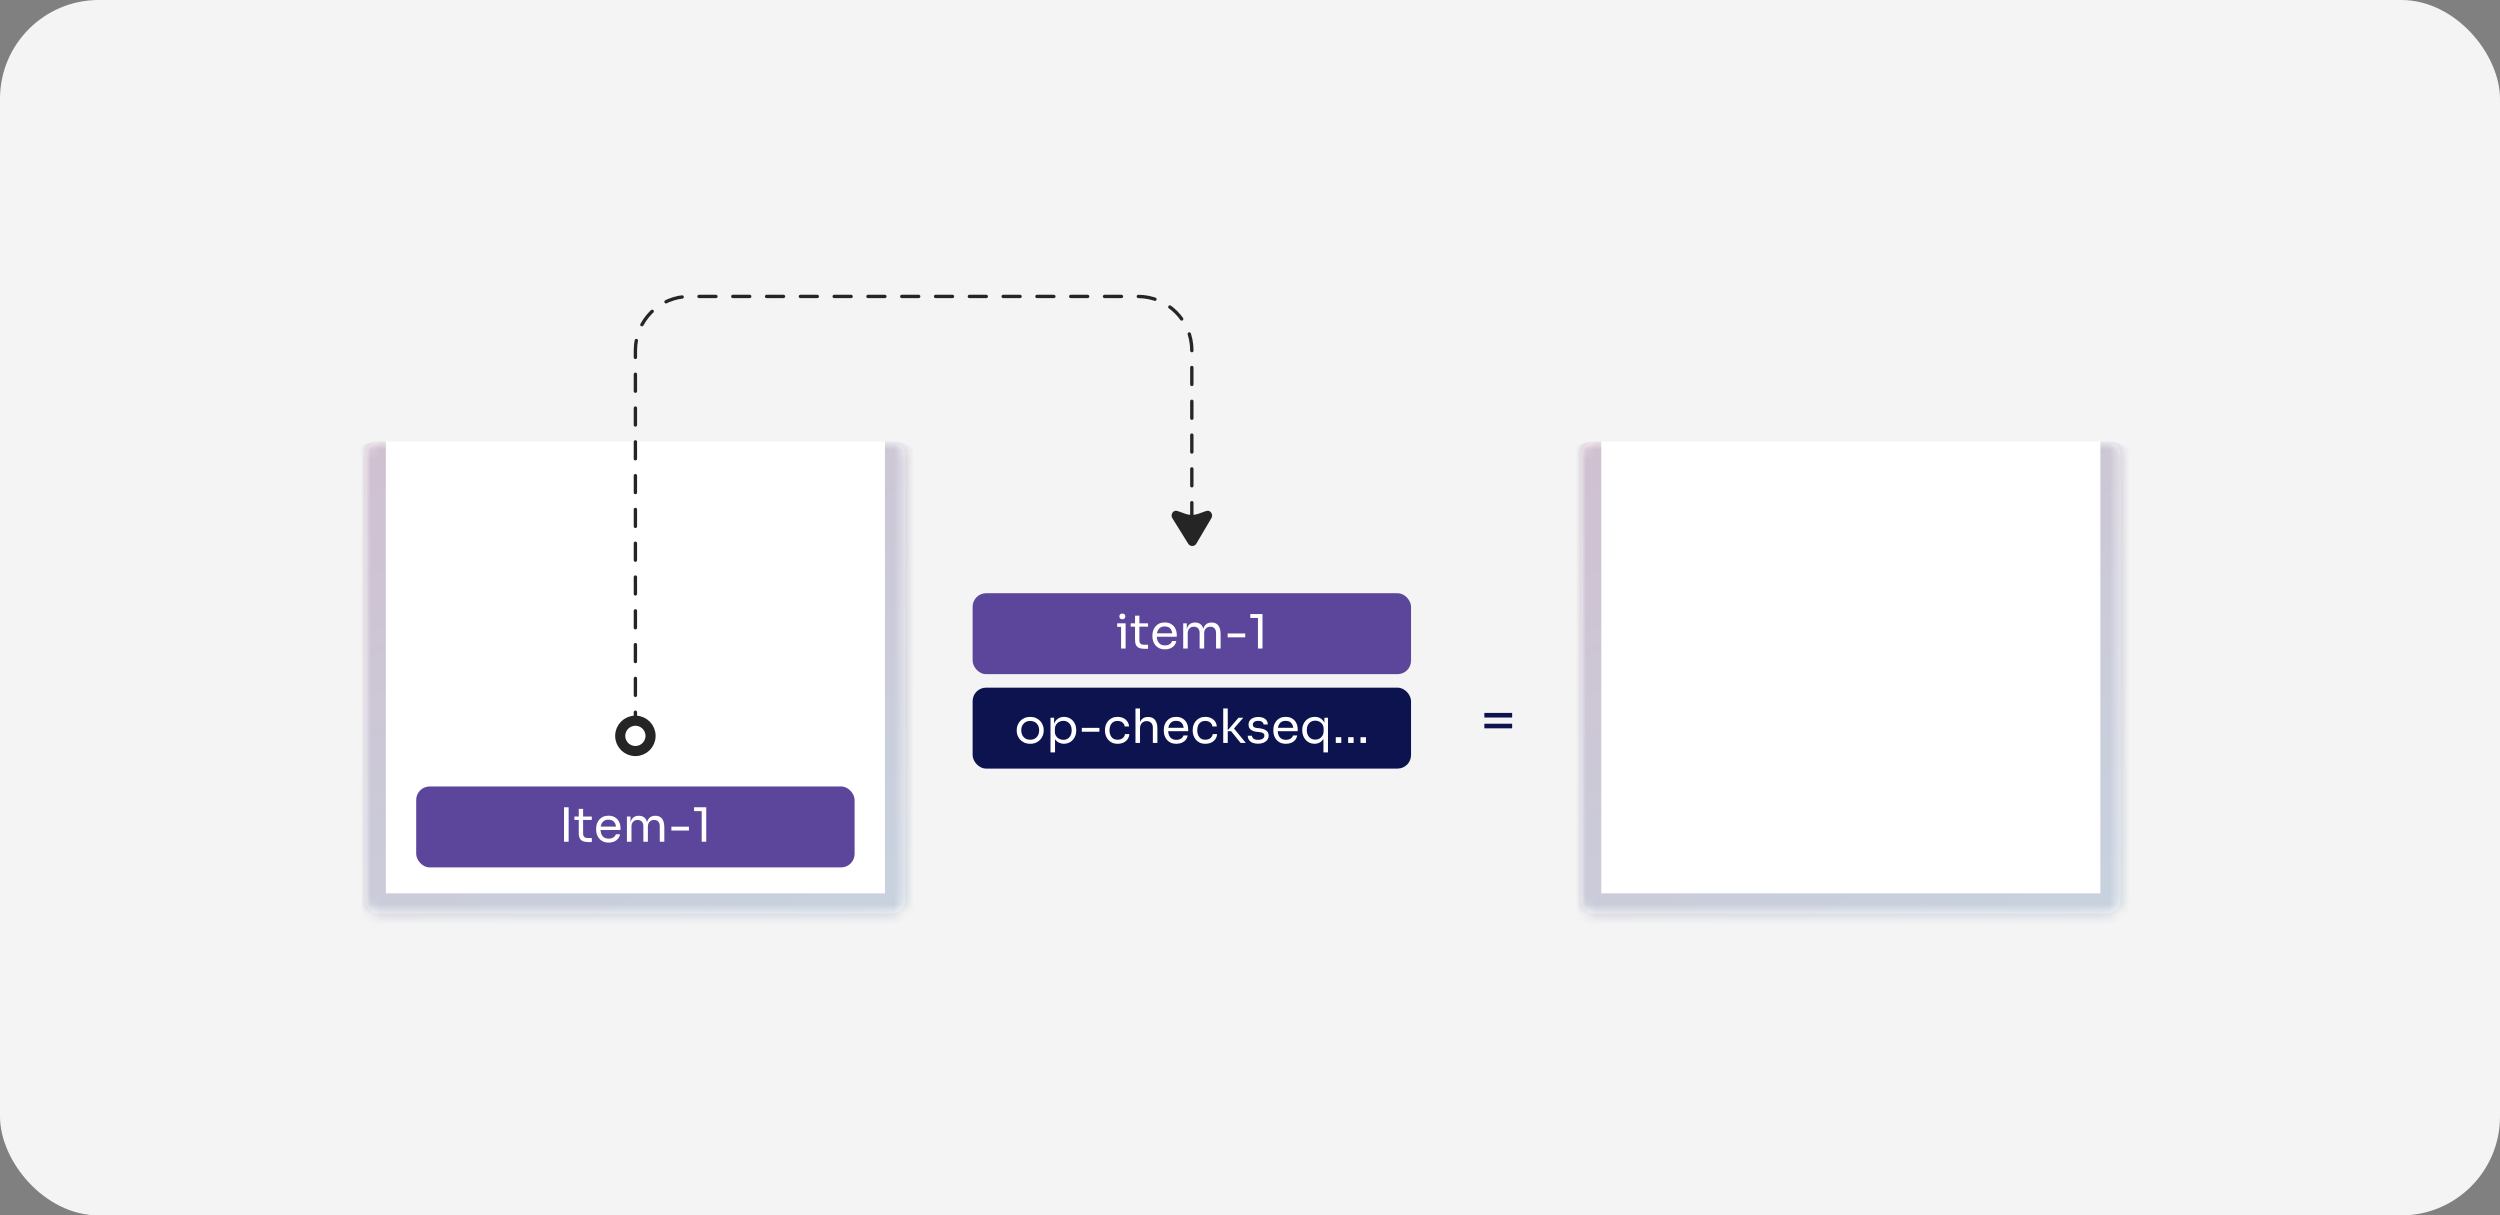 <svg width="253" height="123" viewBox="0 0 253 123" fill="none" xmlns="http://www.w3.org/2000/svg">
<rect x="0" y="0" width="253" height="123" fill="#808080" stroke="none"/>
<rect width="253" height="123" rx="10" fill="#F4F4F4"/>
<mask id="path-2-inside-1_2864_7997" fill="white">
<path d="M37 46.041C37 45.286 37.611 44.675 38.365 44.675H90.24C90.994 44.675 91.605 45.286 91.605 46.041V91.09C91.605 91.844 90.994 92.455 90.24 92.455H38.365C37.611 92.455 37 91.844 37 91.09V46.041Z"/>
</mask>
<path d="M37 46.041C37 45.286 37.611 44.675 38.365 44.675H90.24C90.994 44.675 91.605 45.286 91.605 46.041V91.09C91.605 91.844 90.994 92.455 90.24 92.455H38.365C37.611 92.455 37 91.844 37 91.09V46.041Z" fill="white"/>
<path d="M37 44.675H91.605H37ZM93.653 91.09C93.653 92.975 92.125 94.502 90.24 94.502H38.365C36.48 94.502 34.952 92.975 34.952 91.09L39.048 90.407H89.557L93.653 91.09ZM38.365 94.502C36.48 94.502 34.952 92.975 34.952 91.09V48.088C34.952 46.203 36.48 44.675 38.365 44.675H39.048C39.048 44.675 39.048 45.286 39.048 46.041V90.407L38.365 94.502ZM90.24 44.675C92.125 44.675 93.653 46.203 93.653 48.088V91.09C93.653 92.975 92.125 94.502 90.24 94.502L89.557 90.407V46.041C89.557 45.286 89.557 44.675 89.557 44.675H90.24Z" fill="url(#paint0_linear_2864_7997)" fill-opacity="0.3" mask="url(#path-2-inside-1_2864_7997)"/>
<mask id="path-4-inside-2_2864_7997" fill="white">
<path d="M160 46.041C160 45.286 160.611 44.675 161.365 44.675H213.24C213.994 44.675 214.605 45.286 214.605 46.041V91.09C214.605 91.844 213.994 92.455 213.24 92.455H161.365C160.611 92.455 160 91.844 160 91.09V46.041Z"/>
</mask>
<path d="M160 46.041C160 45.286 160.611 44.675 161.365 44.675H213.24C213.994 44.675 214.605 45.286 214.605 46.041V91.09C214.605 91.844 213.994 92.455 213.24 92.455H161.365C160.611 92.455 160 91.844 160 91.09V46.041Z" fill="white"/>
<path d="M160 44.675H214.605H160ZM216.653 91.09C216.653 92.975 215.125 94.502 213.24 94.502H161.365C159.48 94.502 157.952 92.975 157.952 91.09L162.048 90.407H212.557L216.653 91.09ZM161.365 94.502C159.48 94.502 157.952 92.975 157.952 91.09V48.088C157.952 46.203 159.48 44.675 161.365 44.675H162.048C162.048 44.675 162.048 45.286 162.048 46.041V90.407L161.365 94.502ZM213.24 44.675C215.125 44.675 216.653 46.203 216.653 48.088V91.09C216.653 92.975 215.125 94.502 213.24 94.502L212.557 90.407V46.041C212.557 45.286 212.557 44.675 212.557 44.675H213.24Z" fill="url(#paint1_linear_2864_7997)" fill-opacity="0.3" mask="url(#path-4-inside-2_2864_7997)"/>
<rect x="42.119" y="79.59" width="44.367" height="8.191" rx="1.365" fill="#5C469C"/>
<path d="M57.078 85.185V81.697H57.546V85.185H57.078ZM59.498 85.214C59.306 85.214 59.141 85.187 59.001 85.133C58.864 85.079 58.757 84.986 58.681 84.856C58.607 84.722 58.571 84.542 58.571 84.316V81.86H59.01V84.373C59.01 84.51 59.047 84.617 59.12 84.693C59.197 84.766 59.303 84.803 59.44 84.803H59.889V85.214H59.498ZM58.131 82.978V82.634H59.889V82.978H58.131ZM61.604 85.271C61.381 85.271 61.188 85.233 61.026 85.156C60.863 85.08 60.731 84.98 60.629 84.856C60.527 84.728 60.451 84.586 60.4 84.43C60.352 84.274 60.328 84.115 60.328 83.953V83.867C60.328 83.701 60.352 83.54 60.4 83.384C60.451 83.228 60.527 83.088 60.629 82.963C60.731 82.836 60.86 82.736 61.016 82.662C61.176 82.586 61.362 82.548 61.575 82.548C61.852 82.548 62.08 82.608 62.259 82.729C62.44 82.847 62.574 83 62.66 83.188C62.749 83.376 62.794 83.577 62.794 83.79V83.996H60.529V83.651H62.459L62.354 83.838C62.354 83.656 62.325 83.5 62.268 83.37C62.211 83.236 62.125 83.132 62.01 83.059C61.895 82.986 61.751 82.949 61.575 82.949C61.394 82.949 61.242 82.99 61.121 83.073C61.004 83.156 60.914 83.269 60.854 83.413C60.797 83.556 60.768 83.722 60.768 83.909C60.768 84.091 60.797 84.255 60.854 84.402C60.914 84.545 61.007 84.66 61.131 84.746C61.255 84.828 61.413 84.87 61.604 84.87C61.805 84.87 61.967 84.825 62.091 84.736C62.219 84.647 62.295 84.543 62.321 84.425H62.751C62.716 84.601 62.646 84.752 62.541 84.879C62.435 85.007 62.303 85.104 62.144 85.171C61.985 85.238 61.805 85.271 61.604 85.271ZM63.445 85.185V82.634H63.808V83.728H63.751C63.751 83.48 63.783 83.269 63.846 83.097C63.913 82.922 64.012 82.788 64.142 82.696C64.273 82.603 64.439 82.557 64.639 82.557H64.659C64.859 82.557 65.025 82.603 65.156 82.696C65.289 82.788 65.388 82.922 65.452 83.097C65.515 83.269 65.547 83.48 65.547 83.728H65.413C65.413 83.48 65.447 83.269 65.514 83.097C65.581 82.922 65.679 82.788 65.81 82.696C65.944 82.603 66.111 82.557 66.312 82.557H66.331C66.531 82.557 66.699 82.603 66.832 82.696C66.966 82.788 67.065 82.922 67.129 83.097C67.196 83.269 67.229 83.48 67.229 83.728V85.185H66.77V83.628C66.77 83.421 66.719 83.261 66.618 83.15C66.516 83.035 66.374 82.978 66.192 82.978C66.004 82.978 65.853 83.038 65.738 83.159C65.624 83.277 65.566 83.443 65.566 83.656V85.185H65.108V83.628C65.108 83.421 65.057 83.261 64.955 83.15C64.853 83.035 64.711 82.978 64.529 82.978C64.342 82.978 64.19 83.038 64.076 83.159C63.961 83.277 63.904 83.443 63.904 83.656V85.185H63.445ZM67.945 84.053V83.661H69.722V84.053H67.945ZM71.012 85.185V81.927L71.222 82.089H70.238V81.697H71.47V85.185H71.012Z" fill="white"/>
<rect x="98.43" y="60.034" width="44.367" height="8.191" rx="1.365" fill="#5C469C"/>
<path d="M113.453 65.629V63.078H113.912V65.629H113.453ZM113.061 63.441V63.078H113.912V63.441H113.061ZM113.582 62.667C113.48 62.667 113.403 62.64 113.352 62.586C113.305 62.532 113.281 62.463 113.281 62.38C113.281 62.297 113.305 62.229 113.352 62.175C113.403 62.121 113.48 62.094 113.582 62.094C113.684 62.094 113.759 62.121 113.806 62.175C113.857 62.229 113.883 62.297 113.883 62.38C113.883 62.463 113.857 62.532 113.806 62.586C113.759 62.64 113.684 62.667 113.582 62.667ZM115.792 65.658C115.601 65.658 115.435 65.631 115.295 65.577C115.158 65.523 115.052 65.43 114.975 65.3C114.902 65.166 114.865 64.986 114.865 64.76V62.304H115.305V64.817C115.305 64.954 115.341 65.061 115.415 65.137C115.491 65.21 115.598 65.247 115.735 65.247H116.184V65.658H115.792ZM114.426 63.422V63.078H116.184V63.422H114.426ZM117.899 65.715C117.676 65.715 117.483 65.677 117.321 65.601C117.158 65.524 117.026 65.424 116.924 65.3C116.822 65.172 116.746 65.031 116.695 64.874C116.647 64.718 116.623 64.559 116.623 64.397V64.311C116.623 64.145 116.647 63.984 116.695 63.828C116.746 63.672 116.822 63.532 116.924 63.408C117.026 63.28 117.155 63.18 117.311 63.107C117.47 63.03 117.657 62.992 117.87 62.992C118.147 62.992 118.375 63.053 118.553 63.173C118.735 63.291 118.869 63.444 118.955 63.632C119.044 63.82 119.088 64.021 119.088 64.234V64.44H116.824V64.096H118.754L118.649 64.282C118.649 64.1 118.62 63.944 118.563 63.814C118.505 63.68 118.419 63.576 118.305 63.503C118.19 63.43 118.045 63.393 117.87 63.393C117.688 63.393 117.537 63.435 117.416 63.517C117.298 63.6 117.209 63.713 117.149 63.857C117.091 64 117.063 64.166 117.063 64.354C117.063 64.535 117.091 64.699 117.149 64.846C117.209 64.989 117.301 65.104 117.426 65.19C117.55 65.273 117.708 65.314 117.899 65.314C118.099 65.314 118.262 65.269 118.386 65.18C118.513 65.091 118.59 64.987 118.615 64.87H119.045C119.01 65.045 118.94 65.196 118.835 65.324C118.73 65.451 118.598 65.548 118.439 65.615C118.279 65.682 118.099 65.715 117.899 65.715ZM119.74 65.629V63.078H120.103V64.172H120.045C120.045 63.924 120.077 63.713 120.141 63.541C120.208 63.366 120.307 63.232 120.437 63.14C120.568 63.048 120.733 63.002 120.934 63.002H120.953C121.154 63.002 121.32 63.048 121.45 63.14C121.584 63.232 121.683 63.366 121.746 63.541C121.81 63.713 121.842 63.924 121.842 64.172H121.708C121.708 63.924 121.742 63.713 121.808 63.541C121.875 63.366 121.974 63.232 122.105 63.14C122.238 63.048 122.406 63.002 122.606 63.002H122.626C122.826 63.002 122.993 63.048 123.127 63.14C123.261 63.232 123.36 63.366 123.423 63.541C123.49 63.713 123.524 63.924 123.524 64.172V65.629H123.065V64.072C123.065 63.865 123.014 63.705 122.912 63.594C122.81 63.479 122.669 63.422 122.487 63.422C122.299 63.422 122.148 63.483 122.033 63.603C121.918 63.721 121.861 63.887 121.861 64.1V65.629H121.402V64.072C121.402 63.865 121.351 63.705 121.249 63.594C121.148 63.479 121.006 63.422 120.824 63.422C120.636 63.422 120.485 63.483 120.37 63.603C120.256 63.721 120.198 63.887 120.198 64.1V65.629H119.74ZM124.239 64.497V64.105H126.017V64.497H124.239ZM127.306 65.629V62.371L127.517 62.533H126.532V62.142H127.765V65.629H127.306Z" fill="white"/>
<rect x="98.43" y="69.59" width="44.367" height="8.191" rx="1.365" fill="#0C134F"/>
<path d="M104.258 75.271C104.035 75.271 103.839 75.233 103.67 75.157C103.501 75.08 103.358 74.98 103.24 74.856C103.125 74.728 103.038 74.586 102.977 74.43C102.92 74.274 102.891 74.115 102.891 73.953V73.867C102.891 73.704 102.921 73.545 102.982 73.389C103.042 73.23 103.132 73.088 103.249 72.963C103.367 72.836 103.511 72.736 103.679 72.662C103.848 72.586 104.041 72.548 104.258 72.548C104.474 72.548 104.667 72.586 104.836 72.662C105.004 72.736 105.148 72.836 105.266 72.963C105.384 73.088 105.473 73.23 105.533 73.389C105.594 73.545 105.624 73.704 105.624 73.867V73.953C105.624 74.115 105.594 74.274 105.533 74.43C105.476 74.586 105.388 74.728 105.27 74.856C105.156 74.98 105.014 75.08 104.845 75.157C104.676 75.233 104.48 75.271 104.258 75.271ZM104.258 74.86C104.449 74.86 104.611 74.819 104.745 74.736C104.882 74.65 104.985 74.535 105.055 74.392C105.129 74.249 105.165 74.088 105.165 73.91C105.165 73.728 105.129 73.566 105.055 73.422C104.982 73.279 104.877 73.166 104.74 73.083C104.606 73 104.445 72.959 104.258 72.959C104.073 72.959 103.912 73 103.775 73.083C103.638 73.166 103.533 73.279 103.46 73.422C103.386 73.566 103.35 73.728 103.35 73.91C103.35 74.088 103.385 74.249 103.455 74.392C103.528 74.535 103.632 74.65 103.765 74.736C103.902 74.819 104.066 74.86 104.258 74.86ZM106.311 76.141V72.634H106.674V73.738L106.588 73.728C106.604 73.454 106.661 73.231 106.76 73.059C106.862 72.884 106.994 72.755 107.157 72.672C107.319 72.589 107.496 72.548 107.687 72.548C107.872 72.548 108.039 72.583 108.189 72.653C108.342 72.723 108.472 72.819 108.581 72.94C108.689 73.061 108.772 73.201 108.829 73.36C108.886 73.519 108.915 73.688 108.915 73.867V73.953C108.915 74.131 108.885 74.3 108.824 74.459C108.764 74.618 108.678 74.758 108.566 74.879C108.458 75.001 108.327 75.096 108.174 75.166C108.025 75.236 107.859 75.271 107.677 75.271C107.496 75.271 107.322 75.231 107.157 75.152C106.991 75.072 106.854 74.943 106.746 74.765C106.637 74.586 106.575 74.352 106.559 74.062L106.77 74.445V76.141H106.311ZM107.606 74.87C107.778 74.87 107.928 74.83 108.055 74.751C108.182 74.668 108.281 74.555 108.351 74.411C108.421 74.265 108.456 74.097 108.456 73.91C108.456 73.718 108.421 73.551 108.351 73.408C108.281 73.264 108.182 73.153 108.055 73.073C107.928 72.991 107.778 72.949 107.606 72.949C107.453 72.949 107.311 72.984 107.181 73.054C107.05 73.121 106.945 73.22 106.865 73.35C106.789 73.478 106.751 73.632 106.751 73.814V74.034C106.751 74.209 106.79 74.359 106.87 74.483C106.95 74.607 107.055 74.703 107.185 74.77C107.316 74.837 107.456 74.87 107.606 74.87ZM109.481 74.053V73.661H111.258V74.053H109.481ZM113.107 75.271C112.887 75.271 112.696 75.233 112.534 75.157C112.374 75.08 112.242 74.978 112.137 74.851C112.032 74.72 111.952 74.577 111.898 74.421C111.847 74.265 111.822 74.109 111.822 73.953V73.867C111.822 73.704 111.847 73.545 111.898 73.389C111.952 73.233 112.032 73.093 112.137 72.968C112.245 72.841 112.379 72.739 112.538 72.662C112.698 72.586 112.884 72.548 113.097 72.548C113.311 72.548 113.502 72.588 113.671 72.667C113.843 72.747 113.98 72.86 114.082 73.007C114.187 73.15 114.246 73.32 114.258 73.518H113.819C113.797 73.359 113.723 73.226 113.599 73.121C113.475 73.013 113.308 72.959 113.097 72.959C112.916 72.959 112.765 73 112.643 73.083C112.522 73.166 112.432 73.279 112.371 73.422C112.311 73.566 112.28 73.728 112.28 73.91C112.28 74.085 112.311 74.246 112.371 74.392C112.432 74.535 112.522 74.65 112.643 74.736C112.768 74.819 112.922 74.86 113.107 74.86C113.25 74.86 113.375 74.835 113.48 74.784C113.585 74.733 113.669 74.665 113.733 74.579C113.797 74.493 113.835 74.395 113.848 74.287H114.287C114.278 74.488 114.219 74.661 114.11 74.808C114.005 74.954 113.865 75.069 113.69 75.152C113.518 75.231 113.324 75.271 113.107 75.271ZM114.91 75.185V71.697H115.369V73.781H115.254C115.254 73.529 115.286 73.312 115.35 73.131C115.417 72.946 115.519 72.804 115.656 72.706C115.793 72.607 115.968 72.557 116.181 72.557H116.2C116.506 72.557 116.737 72.659 116.893 72.863C117.049 73.064 117.127 73.352 117.127 73.728V75.185H116.669V73.632C116.669 73.425 116.61 73.264 116.492 73.15C116.377 73.035 116.227 72.978 116.043 72.978C115.839 72.978 115.675 73.046 115.551 73.183C115.43 73.317 115.369 73.494 115.369 73.714V75.185H114.91ZM119.051 75.271C118.828 75.271 118.635 75.233 118.473 75.157C118.311 75.08 118.178 74.98 118.076 74.856C117.975 74.728 117.898 74.586 117.847 74.43C117.799 74.274 117.775 74.115 117.775 73.953V73.867C117.775 73.701 117.799 73.54 117.847 73.384C117.898 73.228 117.975 73.088 118.076 72.963C118.178 72.836 118.307 72.736 118.463 72.662C118.623 72.586 118.809 72.548 119.022 72.548C119.3 72.548 119.527 72.608 119.706 72.729C119.887 72.847 120.021 73 120.107 73.188C120.196 73.376 120.241 73.577 120.241 73.79V73.996H117.976V73.652H119.906L119.801 73.838C119.801 73.656 119.773 73.5 119.715 73.37C119.658 73.236 119.572 73.132 119.457 73.059C119.343 72.986 119.198 72.949 119.022 72.949C118.841 72.949 118.69 72.991 118.569 73.073C118.451 73.156 118.362 73.269 118.301 73.413C118.244 73.556 118.215 73.722 118.215 73.91C118.215 74.091 118.244 74.255 118.301 74.402C118.362 74.545 118.454 74.66 118.578 74.746C118.702 74.829 118.86 74.87 119.051 74.87C119.252 74.87 119.414 74.825 119.539 74.736C119.666 74.647 119.742 74.543 119.768 74.426H120.198C120.163 74.601 120.093 74.752 119.988 74.879C119.883 75.007 119.75 75.104 119.591 75.171C119.432 75.238 119.252 75.271 119.051 75.271ZM121.986 75.271C121.766 75.271 121.575 75.233 121.413 75.157C121.254 75.08 121.121 74.978 121.016 74.851C120.911 74.72 120.832 74.577 120.777 74.421C120.726 74.265 120.701 74.109 120.701 73.953V73.867C120.701 73.704 120.726 73.545 120.777 73.389C120.832 73.233 120.911 73.093 121.016 72.968C121.125 72.841 121.258 72.739 121.418 72.662C121.577 72.586 121.763 72.548 121.977 72.548C122.19 72.548 122.381 72.588 122.55 72.667C122.722 72.747 122.859 72.86 122.961 73.007C123.066 73.15 123.125 73.32 123.138 73.518H122.698C122.676 73.359 122.603 73.226 122.478 73.121C122.354 73.013 122.187 72.959 121.977 72.959C121.795 72.959 121.644 73 121.523 73.083C121.402 73.166 121.311 73.279 121.25 73.422C121.19 73.566 121.16 73.728 121.16 73.91C121.16 74.085 121.19 74.246 121.25 74.392C121.311 74.535 121.402 74.65 121.523 74.736C121.647 74.819 121.802 74.86 121.986 74.86C122.13 74.86 122.254 74.835 122.359 74.784C122.464 74.733 122.548 74.665 122.612 74.579C122.676 74.493 122.714 74.395 122.727 74.287H123.166C123.157 74.488 123.098 74.661 122.99 74.808C122.885 74.954 122.744 75.069 122.569 75.152C122.397 75.231 122.203 75.271 121.986 75.271ZM125.548 75.185L124.588 73.996H124.167L125.338 72.634H125.82L124.76 73.862L124.793 73.618L126.078 75.185H125.548ZM123.79 75.185V71.697H124.248V75.185H123.79ZM127.327 75.262C126.993 75.262 126.733 75.19 126.549 75.047C126.367 74.903 126.273 74.707 126.267 74.459H126.697C126.703 74.558 126.752 74.652 126.845 74.741C126.94 74.827 127.101 74.87 127.327 74.87C127.531 74.87 127.687 74.83 127.796 74.751C127.904 74.668 127.958 74.567 127.958 74.45C127.958 74.344 127.918 74.263 127.839 74.206C127.759 74.145 127.63 74.106 127.452 74.086L127.175 74.058C126.932 74.032 126.735 73.96 126.582 73.843C126.429 73.722 126.353 73.553 126.353 73.336C126.353 73.174 126.394 73.035 126.477 72.921C126.56 72.803 126.674 72.713 126.821 72.653C126.967 72.589 127.136 72.557 127.327 72.557C127.614 72.557 127.847 72.621 128.025 72.749C128.203 72.876 128.296 73.066 128.302 73.317H127.872C127.869 73.215 127.821 73.129 127.729 73.059C127.64 72.986 127.506 72.949 127.327 72.949C127.149 72.949 127.014 72.986 126.921 73.059C126.829 73.132 126.783 73.225 126.783 73.336C126.783 73.432 126.815 73.508 126.878 73.566C126.945 73.623 127.053 73.659 127.203 73.675L127.48 73.704C127.754 73.733 127.974 73.809 128.14 73.933C128.305 74.055 128.388 74.227 128.388 74.45C128.388 74.609 128.342 74.751 128.25 74.875C128.16 74.996 128.036 75.091 127.877 75.161C127.718 75.228 127.534 75.262 127.327 75.262ZM130.137 75.271C129.915 75.271 129.722 75.233 129.559 75.157C129.397 75.08 129.265 74.98 129.163 74.856C129.061 74.728 128.984 74.586 128.933 74.43C128.886 74.274 128.862 74.115 128.862 73.953V73.867C128.862 73.701 128.886 73.54 128.933 73.384C128.984 73.228 129.061 73.088 129.163 72.963C129.265 72.836 129.394 72.736 129.55 72.662C129.709 72.586 129.895 72.548 130.109 72.548C130.386 72.548 130.614 72.608 130.792 72.729C130.974 72.847 131.107 73 131.193 73.188C131.283 73.376 131.327 73.577 131.327 73.79V73.996H129.062V73.652H130.993L130.888 73.838C130.888 73.656 130.859 73.5 130.802 73.37C130.744 73.236 130.658 73.132 130.544 73.059C130.429 72.986 130.284 72.949 130.109 72.949C129.927 72.949 129.776 72.991 129.655 73.073C129.537 73.156 129.448 73.269 129.387 73.413C129.33 73.556 129.301 73.722 129.301 73.91C129.301 74.091 129.33 74.255 129.387 74.402C129.448 74.545 129.54 74.66 129.664 74.746C129.789 74.829 129.946 74.87 130.137 74.87C130.338 74.87 130.501 74.825 130.625 74.736C130.752 74.647 130.829 74.543 130.854 74.426H131.284C131.249 74.601 131.179 74.752 131.074 74.879C130.969 75.007 130.837 75.104 130.677 75.171C130.518 75.238 130.338 75.271 130.137 75.271ZM133.933 76.141V74.426L134.114 74.062C134.105 74.34 134.049 74.567 133.947 74.746C133.845 74.924 133.713 75.056 133.55 75.142C133.391 75.228 133.216 75.271 133.025 75.271C132.843 75.271 132.676 75.236 132.523 75.166C132.373 75.096 132.243 74.999 132.131 74.875C132.023 74.751 131.939 74.609 131.878 74.45C131.818 74.287 131.787 74.115 131.787 73.933V73.847C131.787 73.666 131.818 73.497 131.878 73.341C131.939 73.185 132.025 73.048 132.136 72.93C132.248 72.809 132.38 72.715 132.533 72.648C132.686 72.581 132.856 72.548 133.044 72.548C133.261 72.548 133.45 72.594 133.613 72.686C133.778 72.779 133.909 72.913 134.004 73.088C134.1 73.263 134.152 73.476 134.162 73.728H134.028V72.634H134.391V76.141H133.933ZM133.106 74.851C133.262 74.851 133.404 74.816 133.531 74.746C133.659 74.676 133.761 74.575 133.837 74.445C133.914 74.311 133.952 74.155 133.952 73.977V73.757C133.952 73.582 133.912 73.433 133.832 73.312C133.756 73.188 133.652 73.094 133.522 73.03C133.394 72.963 133.256 72.93 133.106 72.93C132.934 72.93 132.783 72.97 132.652 73.049C132.525 73.129 132.424 73.242 132.351 73.389C132.281 73.532 132.246 73.699 132.246 73.89C132.246 74.082 132.283 74.25 132.356 74.397C132.429 74.54 132.531 74.652 132.662 74.731C132.792 74.811 132.94 74.851 133.106 74.851ZM135.182 75.185V74.602H135.736V75.185H135.182ZM136.432 75.185V74.602H136.987V75.185H136.432ZM137.683 75.185V74.602H138.237V75.185H137.683Z" fill="white"/>
<path d="M150.217 72.614V72.147H153.03V72.614H150.217ZM150.217 73.708V73.241H153.03V73.708H150.217Z" fill="#0C134F"/>
<path d="M64.302 73.787V35.461C64.302 32.445 66.747 30 69.763 30H115.153C118.169 30 120.613 32.445 120.613 35.461V52.183" stroke="#252525" stroke-width="0.341" stroke-linecap="round" stroke-dasharray="1.71 1.71"/>
<path d="M64.302 76.006C65.15 76.006 65.837 75.319 65.837 74.47C65.837 73.622 65.15 72.934 64.302 72.934C63.453 72.934 62.766 73.622 62.766 74.47C62.766 75.319 63.453 76.006 64.302 76.006Z" fill="white" stroke="#252525" stroke-width="1.024"/>
<path d="M120.246 55.023L118.645 52.448C118.482 52.186 118.588 51.86 118.826 51.73C118.965 51.654 119.131 51.699 119.28 51.753L119.92 51.983C120.369 52.145 120.86 52.145 121.309 51.983L121.949 51.753C122.097 51.699 122.264 51.654 122.402 51.73C122.637 51.858 122.744 52.176 122.59 52.437L121.073 55.013C120.886 55.331 120.441 55.337 120.246 55.023Z" fill="#252525"/>
<defs>
<linearGradient id="paint0_linear_2864_7997" x1="35.063" y1="40.582" x2="67.358" y2="108.99" gradientUnits="userSpaceOnUse">
<stop stop-color="#662B64"/>
<stop offset="1" stop-color="#456F97"/>
</linearGradient>
<linearGradient id="paint1_linear_2864_7997" x1="158.063" y1="40.582" x2="190.358" y2="108.99" gradientUnits="userSpaceOnUse">
<stop stop-color="#662B64"/>
<stop offset="1" stop-color="#456F97"/>
</linearGradient>
</defs>
</svg>
